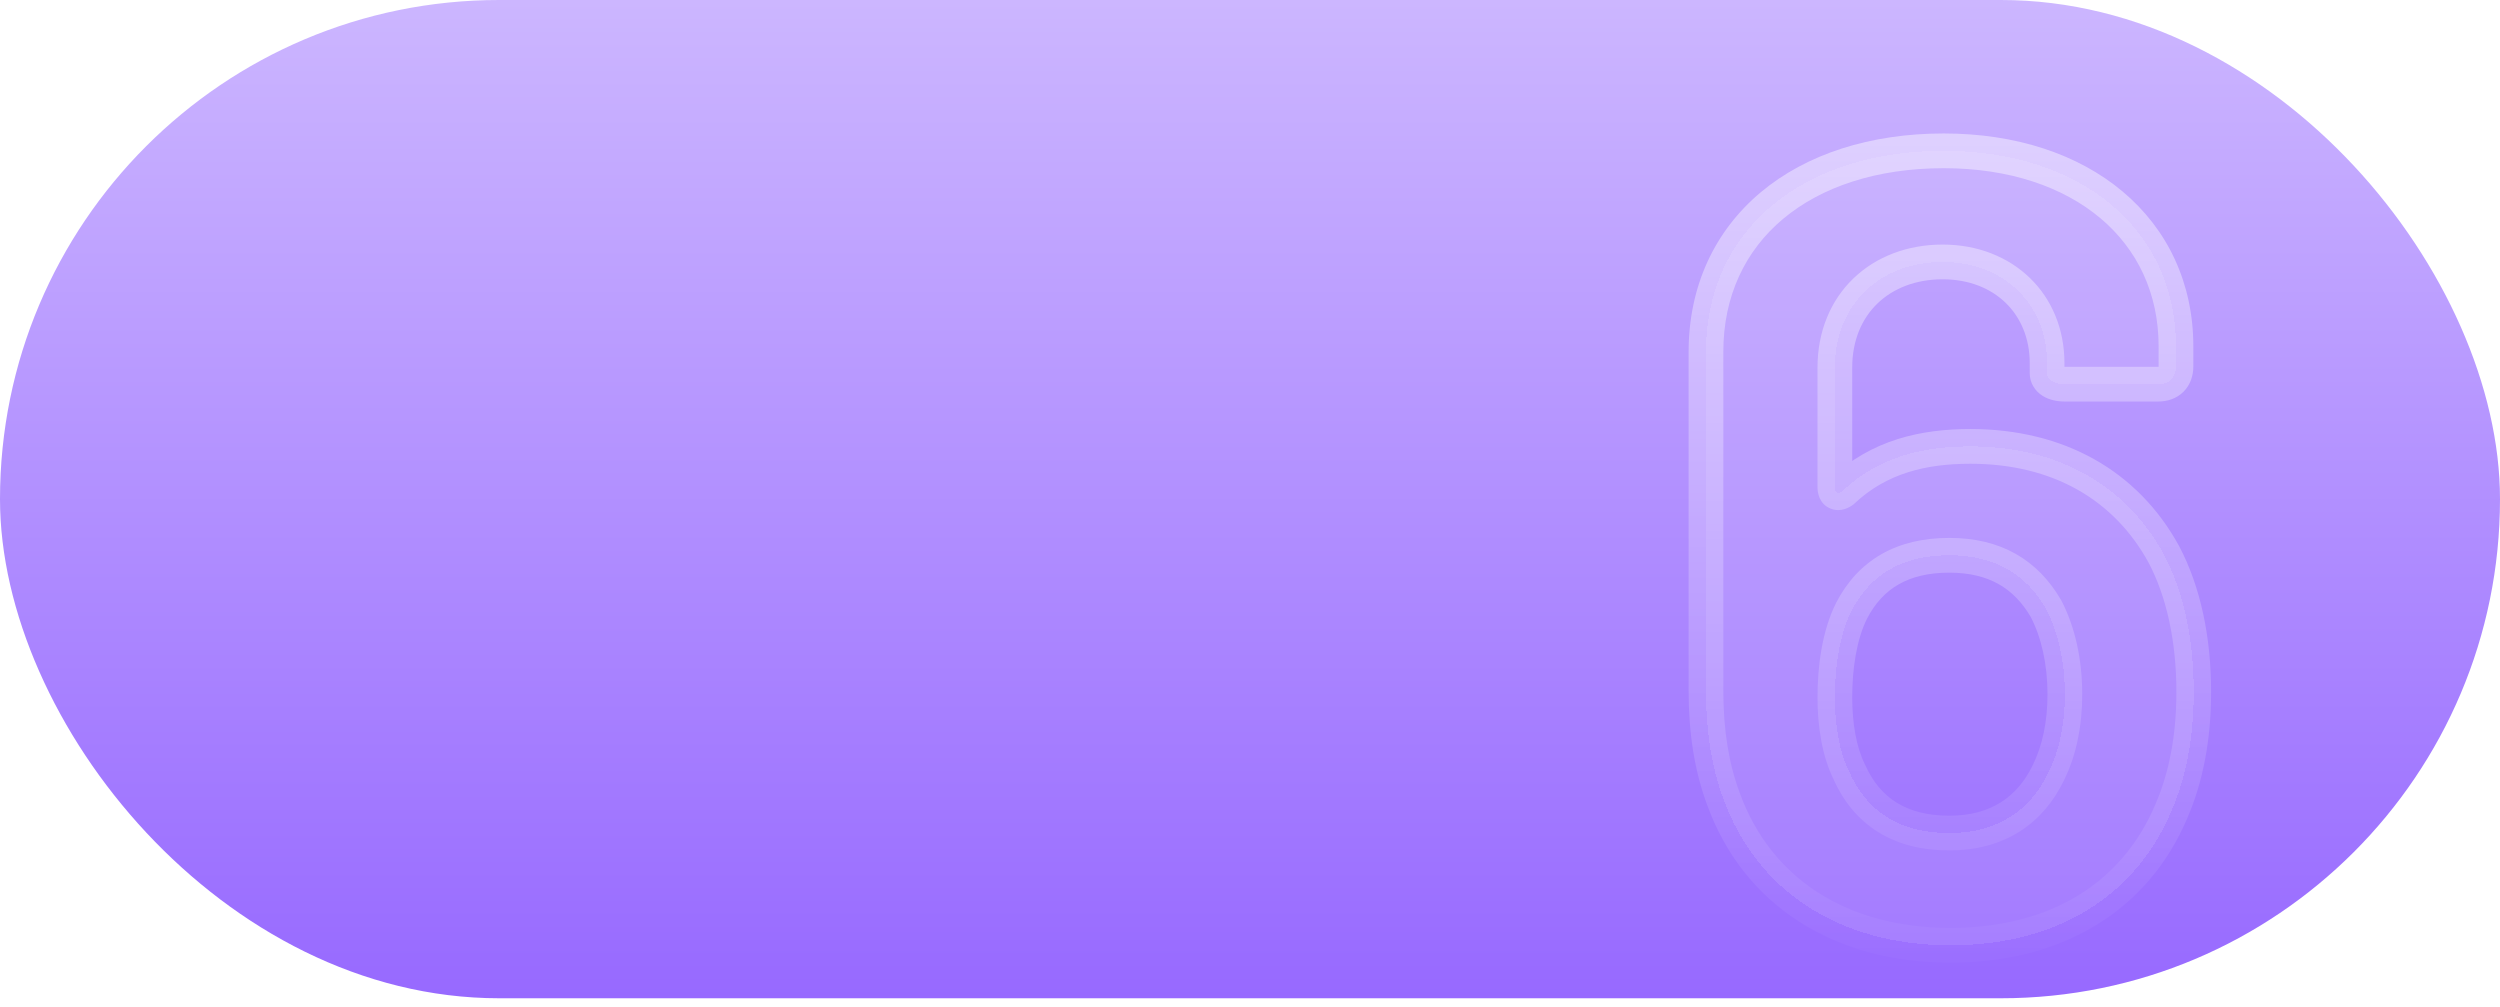 <svg width="144" height="58" viewBox="0 0 144 58" fill="none" xmlns="http://www.w3.org/2000/svg">
<g clip-path="url(#clip0_149_6169)">
<rect width="144" height="57.5" rx="28.75" fill="url(#paint0_linear_149_6169)"/>
<g filter="url(#filter0_d_149_6169)">
<path d="M124.632 27.92C122.456 23.952 118.552 21.712 113.496 21.712C110.808 21.712 108.248 22.288 106.136 24.272C105.88 24.464 105.688 24.4 105.688 24.08V17.168C105.688 13.52 108.312 11.088 111.896 11.088C115.416 11.088 117.912 13.52 117.912 16.912V17.488C117.912 17.872 118.296 18.128 118.936 18.128H124.312C124.952 18.128 125.336 17.744 125.336 17.104V15.952C125.336 9.232 119.896 4.688 111.96 4.688C103.832 4.688 98.264 9.232 98.264 16.272V35.792C98.264 38.096 98.584 40.208 99.288 42.064C101.208 47.312 105.944 50.448 112.344 50.448C118.552 50.448 123.032 47.568 125.08 42.704C125.912 40.784 126.36 38.48 126.36 35.856C126.36 32.848 125.784 30.096 124.632 27.92ZM117.976 40.528C116.952 42.64 115.096 43.984 112.28 43.984C109.464 43.984 107.544 42.768 106.52 40.464C105.944 39.312 105.688 37.776 105.688 36.176C105.688 34.448 105.944 32.592 106.648 31.184C107.736 29.072 109.592 27.984 112.28 27.984C114.904 27.984 116.696 29.072 117.848 31.056C118.552 32.4 118.936 34.128 118.936 35.984C118.936 37.712 118.616 39.248 117.976 40.528Z" fill="white" fill-opacity="0.1" shape-rendering="crispEdges"/>
<path d="M124.632 27.92L125.516 27.452L125.512 27.446L125.509 27.439L124.632 27.92ZM106.136 24.272L106.736 25.072L106.78 25.039L106.821 25.001L106.136 24.272ZM99.288 42.064L100.227 41.72L100.223 41.709L99.288 42.064ZM125.08 42.704L124.162 42.306L124.158 42.316L125.08 42.704ZM117.976 40.528L117.082 40.081L117.076 40.092L117.976 40.528ZM106.52 40.464L107.434 40.058L107.425 40.037L107.414 40.017L106.52 40.464ZM106.648 31.184L105.759 30.726L105.754 30.737L106.648 31.184ZM117.848 31.056L118.734 30.592L118.724 30.573L118.713 30.554L117.848 31.056ZM125.509 27.439C123.141 23.121 118.881 20.712 113.496 20.712V22.712C118.223 22.712 121.771 24.783 123.755 28.401L125.509 27.439ZM113.496 20.712C110.664 20.712 107.816 21.322 105.451 23.543L106.821 25.001C108.68 23.254 110.952 22.712 113.496 22.712V20.712ZM105.536 23.472C105.538 23.471 105.549 23.462 105.57 23.451C105.59 23.441 105.625 23.424 105.674 23.409C105.769 23.381 105.962 23.349 106.187 23.439C106.427 23.535 106.566 23.714 106.631 23.855C106.688 23.98 106.688 24.071 106.688 24.08H104.688C104.688 24.351 104.769 25.026 105.445 25.297C106.039 25.534 106.546 25.214 106.736 25.072L105.536 23.472ZM106.688 24.08V17.168H104.688V24.08H106.688ZM106.688 17.168C106.688 15.594 107.249 14.341 108.142 13.48C109.039 12.615 110.333 12.088 111.896 12.088V10.088C109.875 10.088 108.065 10.777 106.754 12.04C105.439 13.307 104.688 15.094 104.688 17.168H106.688ZM111.896 12.088C114.893 12.088 116.912 14.101 116.912 16.912H118.912C118.912 12.939 115.939 10.088 111.896 10.088V12.088ZM116.912 16.912V17.488H118.912V16.912H116.912ZM116.912 17.488C116.912 18.067 117.223 18.526 117.647 18.796C118.037 19.044 118.501 19.128 118.936 19.128V17.128C118.841 17.128 118.776 17.118 118.738 17.109C118.698 17.1 118.698 17.094 118.721 17.108C118.746 17.124 118.798 17.165 118.843 17.242C118.891 17.323 118.912 17.411 118.912 17.488H116.912ZM118.936 19.128H124.312V17.128H118.936V19.128ZM124.312 19.128C124.833 19.128 125.366 18.968 125.771 18.563C126.176 18.158 126.336 17.625 126.336 17.104H124.336C124.336 17.165 124.327 17.191 124.327 17.191C124.327 17.191 124.328 17.186 124.334 17.177C124.339 17.169 124.347 17.159 124.357 17.149C124.367 17.139 124.377 17.131 124.385 17.126C124.394 17.12 124.399 17.119 124.399 17.119C124.399 17.119 124.373 17.128 124.312 17.128V19.128ZM126.336 17.104V15.952H124.336V17.104H126.336ZM126.336 15.952C126.336 12.301 124.849 9.203 122.267 7.034C119.7 4.878 116.113 3.688 111.96 3.688V5.688C115.743 5.688 118.844 6.77 120.981 8.566C123.103 10.349 124.336 12.883 124.336 15.952H126.336ZM111.96 3.688C107.717 3.688 104.048 4.875 101.422 7.073C98.779 9.286 97.264 12.467 97.264 16.272H99.264C99.264 13.037 100.533 10.426 102.706 8.607C104.896 6.773 108.075 5.688 111.96 5.688V3.688ZM97.264 16.272V35.792H99.264V16.272H97.264ZM97.264 35.792C97.264 38.185 97.596 40.423 98.353 42.419L100.223 41.709C99.572 39.993 99.264 38.007 99.264 35.792H97.264ZM98.349 42.408C100.432 48.103 105.583 51.448 112.344 51.448V49.448C106.305 49.448 101.984 46.521 100.227 41.72L98.349 42.408ZM112.344 51.448C118.9 51.448 123.777 48.375 126.002 43.092L124.158 42.316C122.287 46.761 118.204 49.448 112.344 49.448V51.448ZM125.998 43.102C126.893 41.035 127.36 38.591 127.36 35.856H125.36C125.36 38.369 124.931 40.533 124.162 42.306L125.998 43.102ZM127.36 35.856C127.36 32.73 126.763 29.808 125.516 27.452L123.748 28.388C124.805 30.384 125.36 32.966 125.36 35.856H127.36ZM117.076 40.092C116.215 41.868 114.703 42.984 112.28 42.984V44.984C115.489 44.984 117.689 43.412 118.876 40.964L117.076 40.092ZM112.28 42.984C111.016 42.984 110.024 42.712 109.253 42.237C108.487 41.764 107.875 41.051 107.434 40.058L105.606 40.87C106.189 42.181 107.049 43.228 108.203 43.939C109.352 44.648 110.728 44.984 112.28 44.984V42.984ZM107.414 40.017C106.934 39.056 106.688 37.692 106.688 36.176H104.688C104.688 37.86 104.954 39.568 105.626 40.911L107.414 40.017ZM106.688 36.176C106.688 34.517 106.938 32.84 107.542 31.631L105.754 30.737C104.95 32.344 104.688 34.379 104.688 36.176H106.688ZM107.537 31.642C108.004 30.736 108.612 30.089 109.361 29.66C110.115 29.228 111.071 28.984 112.28 28.984V26.984C110.801 26.984 109.485 27.284 108.367 27.924C107.244 28.567 106.38 29.52 105.759 30.726L107.537 31.642ZM112.28 28.984C113.451 28.984 114.379 29.226 115.124 29.647C115.867 30.067 116.483 30.696 116.983 31.558L118.713 30.554C118.061 29.432 117.205 28.526 116.108 27.905C115.013 27.286 113.733 26.984 112.28 26.984V28.984ZM116.962 31.52C117.577 32.694 117.936 34.256 117.936 35.984H119.936C119.936 34 119.527 32.106 118.734 30.592L116.962 31.52ZM117.936 35.984C117.936 37.592 117.638 38.968 117.082 40.081L118.87 40.975C119.594 39.528 119.936 37.832 119.936 35.984H117.936Z" fill="url(#paint1_linear_149_6169)" fill-opacity="0.45"/>
</g>
</g>
<defs>
<filter id="filter0_d_149_6169" x="94.264" y="4.688" width="36.096" height="53.76" filterUnits="userSpaceOnUse" color-interpolation-filters="sRGB">
<feFlood flood-opacity="0" result="BackgroundImageFix"/>
<feColorMatrix in="SourceAlpha" type="matrix" values="0 0 0 0 0 0 0 0 0 0 0 0 0 0 0 0 0 0 127 0" result="hardAlpha"/>
<feOffset dy="4"/>
<feGaussianBlur stdDeviation="2"/>
<feComposite in2="hardAlpha" operator="out"/>
<feColorMatrix type="matrix" values="0 0 0 0 0 0 0 0 0 0 0 0 0 0 0 0 0 0 0.1 0"/>
<feBlend mode="normal" in2="BackgroundImageFix" result="effect1_dropShadow_149_6169"/>
<feBlend mode="normal" in="SourceGraphic" in2="effect1_dropShadow_149_6169" result="shape"/>
</filter>
<linearGradient id="paint0_linear_149_6169" x1="72" y1="0" x2="72" y2="57.5" gradientUnits="userSpaceOnUse">
<stop stop-color="#CCB6FF"/>
<stop offset="1" stop-color="#9769FF"/>
</linearGradient>
<linearGradient id="paint1_linear_149_6169" x1="109.5" y1="2.5" x2="109.5" y2="53.5" gradientUnits="userSpaceOnUse">
<stop stop-color="white"/>
<stop offset="0" stop-color="white"/>
<stop offset="1" stop-color="white" stop-opacity="0"/>
</linearGradient>
<clipPath id="clip0_149_6169">
<rect width="144" height="57.5" rx="28.75" fill="white"/>
</clipPath>
</defs>
</svg>
